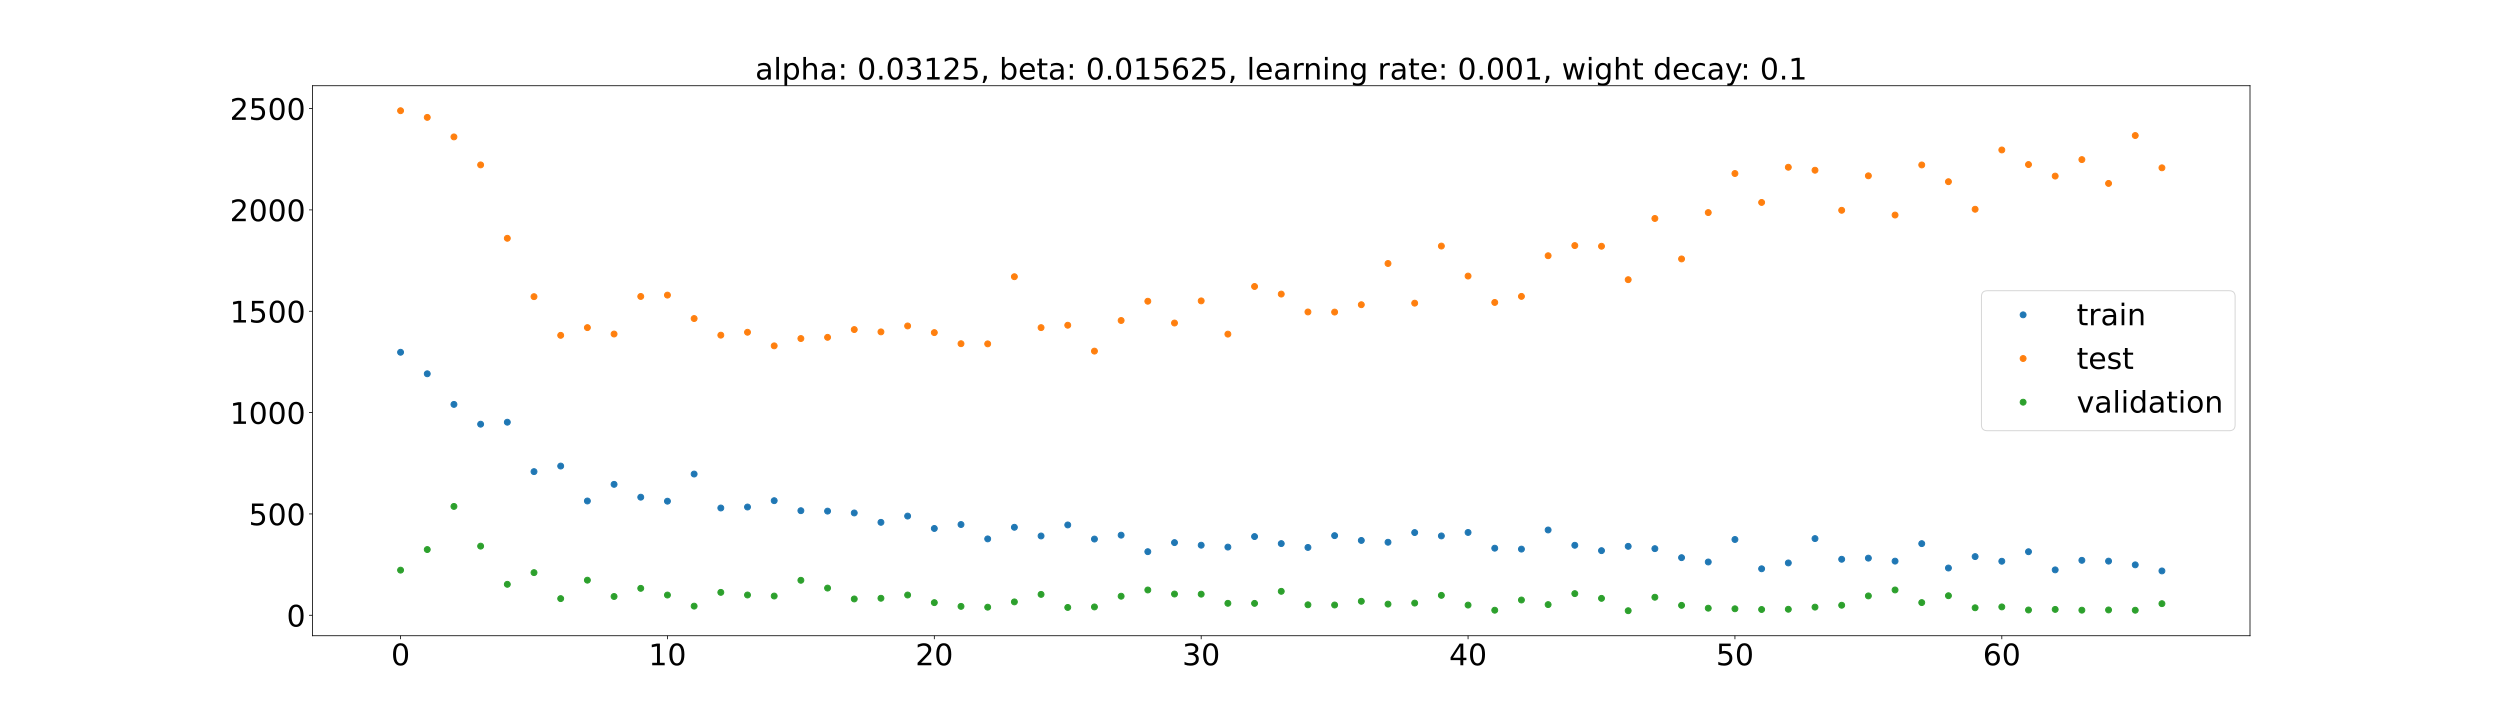 <?xml version="1.0" encoding="utf-8" standalone="no"?>
<!DOCTYPE svg PUBLIC "-//W3C//DTD SVG 1.1//EN"
  "http://www.w3.org/Graphics/SVG/1.1/DTD/svg11.dtd">
<!-- Created with matplotlib (https://matplotlib.org/) -->
<svg height="720pt" version="1.1" viewBox="0 0 2520 720" width="2520pt" xmlns="http://www.w3.org/2000/svg" xmlns:xlink="http://www.w3.org/1999/xlink">
 <defs>
  <style type="text/css">*{stroke-linecap:butt;stroke-linejoin:round;}</style>
 </defs>
 <g id="figure_1">
  <g id="patch_1">
   <path d="M 0 720 
L 2520 720 
L 2520 0 
L 0 0 
z
" style="fill:#ffffff;"/>
  </g>
  <g id="axes_1">
   <g id="patch_2">
    <path d="M 315 640.8 
L 2268 640.8 
L 2268 86.4 
L 315 86.4 
z
" style="fill:#ffffff;"/>
   </g>
   <g id="matplotlib.axis_1">
    <g id="xtick_1">
     <g id="line2d_1">
      <defs>
       <path d="M 0 0 
L 0 3.5 
" id="m0317b852f5" style="stroke:#000000;stroke-width:0.8;"/>
      </defs>
      <g>
       <use style="stroke:#000000;stroke-width:0.8;" x="403.773" xlink:href="#m0317b852f5" y="640.8"/>
      </g>
     </g>
     <g id="text_1">
      <!-- 0 -->
      <g transform="translate(394.229 670.595)scale(0.3 -0.3)">
       <defs>
        <path d="M 31.781 66.406 
Q 24.172 66.406 20.328 58.906 
Q 16.5 51.422 16.5 36.375 
Q 16.5 21.391 20.328 13.891 
Q 24.172 6.391 31.781 6.391 
Q 39.453 6.391 43.281 13.891 
Q 47.125 21.391 47.125 36.375 
Q 47.125 51.422 43.281 58.906 
Q 39.453 66.406 31.781 66.406 
z
M 31.781 74.219 
Q 44.047 74.219 50.516 64.516 
Q 56.984 54.828 56.984 36.375 
Q 56.984 17.969 50.516 8.266 
Q 44.047 -1.422 31.781 -1.422 
Q 19.531 -1.422 13.062 8.266 
Q 6.594 17.969 6.594 36.375 
Q 6.594 54.828 13.062 64.516 
Q 19.531 74.219 31.781 74.219 
z
" id="DejaVuSans-48"/>
       </defs>
       <use xlink:href="#DejaVuSans-48"/>
      </g>
     </g>
    </g>
    <g id="xtick_2">
     <g id="line2d_2">
      <g>
       <use style="stroke:#000000;stroke-width:0.8;" x="672.781" xlink:href="#m0317b852f5" y="640.8"/>
      </g>
     </g>
     <g id="text_2">
      <!-- 10 -->
      <g transform="translate(653.693 670.595)scale(0.3 -0.3)">
       <defs>
        <path d="M 12.406 8.297 
L 28.516 8.297 
L 28.516 63.922 
L 10.984 60.406 
L 10.984 69.391 
L 28.422 72.906 
L 38.281 72.906 
L 38.281 8.297 
L 54.391 8.297 
L 54.391 0 
L 12.406 0 
z
" id="DejaVuSans-49"/>
       </defs>
       <use xlink:href="#DejaVuSans-49"/>
       <use x="63.623" xlink:href="#DejaVuSans-48"/>
      </g>
     </g>
    </g>
    <g id="xtick_3">
     <g id="line2d_3">
      <g>
       <use style="stroke:#000000;stroke-width:0.8;" x="941.789" xlink:href="#m0317b852f5" y="640.8"/>
      </g>
     </g>
     <g id="text_3">
      <!-- 20 -->
      <g transform="translate(922.702 670.595)scale(0.3 -0.3)">
       <defs>
        <path d="M 19.188 8.297 
L 53.609 8.297 
L 53.609 0 
L 7.328 0 
L 7.328 8.297 
Q 12.938 14.109 22.625 23.891 
Q 32.328 33.688 34.812 36.531 
Q 39.547 41.844 41.422 45.531 
Q 43.312 49.219 43.312 52.781 
Q 43.312 58.594 39.234 62.25 
Q 35.156 65.922 28.609 65.922 
Q 23.969 65.922 18.812 64.312 
Q 13.672 62.703 7.812 59.422 
L 7.812 69.391 
Q 13.766 71.781 18.938 73 
Q 24.125 74.219 28.422 74.219 
Q 39.75 74.219 46.484 68.547 
Q 53.219 62.891 53.219 53.422 
Q 53.219 48.922 51.531 44.891 
Q 49.859 40.875 45.406 35.406 
Q 44.188 33.984 37.641 27.219 
Q 31.109 20.453 19.188 8.297 
z
" id="DejaVuSans-50"/>
       </defs>
       <use xlink:href="#DejaVuSans-50"/>
       <use x="63.623" xlink:href="#DejaVuSans-48"/>
      </g>
     </g>
    </g>
    <g id="xtick_4">
     <g id="line2d_4">
      <g>
       <use style="stroke:#000000;stroke-width:0.8;" x="1210.798" xlink:href="#m0317b852f5" y="640.8"/>
      </g>
     </g>
     <g id="text_4">
      <!-- 30 -->
      <g transform="translate(1191.71 670.595)scale(0.3 -0.3)">
       <defs>
        <path d="M 40.578 39.312 
Q 47.656 37.797 51.625 33 
Q 55.609 28.219 55.609 21.188 
Q 55.609 10.406 48.188 4.484 
Q 40.766 -1.422 27.094 -1.422 
Q 22.516 -1.422 17.656 -0.516 
Q 12.797 0.391 7.625 2.203 
L 7.625 11.719 
Q 11.719 9.328 16.594 8.109 
Q 21.484 6.891 26.812 6.891 
Q 36.078 6.891 40.938 10.547 
Q 45.797 14.203 45.797 21.188 
Q 45.797 27.641 41.281 31.266 
Q 36.766 34.906 28.719 34.906 
L 20.219 34.906 
L 20.219 43.016 
L 29.109 43.016 
Q 36.375 43.016 40.234 45.922 
Q 44.094 48.828 44.094 54.297 
Q 44.094 59.906 40.109 62.906 
Q 36.141 65.922 28.719 65.922 
Q 24.656 65.922 20.016 65.031 
Q 15.375 64.156 9.812 62.312 
L 9.812 71.094 
Q 15.438 72.656 20.344 73.438 
Q 25.25 74.219 29.594 74.219 
Q 40.828 74.219 47.359 69.109 
Q 53.906 64.016 53.906 55.328 
Q 53.906 49.266 50.438 45.094 
Q 46.969 40.922 40.578 39.312 
z
" id="DejaVuSans-51"/>
       </defs>
       <use xlink:href="#DejaVuSans-51"/>
       <use x="63.623" xlink:href="#DejaVuSans-48"/>
      </g>
     </g>
    </g>
    <g id="xtick_5">
     <g id="line2d_5">
      <g>
       <use style="stroke:#000000;stroke-width:0.8;" x="1479.806" xlink:href="#m0317b852f5" y="640.8"/>
      </g>
     </g>
     <g id="text_5">
      <!-- 40 -->
      <g transform="translate(1460.718 670.595)scale(0.3 -0.3)">
       <defs>
        <path d="M 37.797 64.312 
L 12.891 25.391 
L 37.797 25.391 
z
M 35.203 72.906 
L 47.609 72.906 
L 47.609 25.391 
L 58.016 25.391 
L 58.016 17.188 
L 47.609 17.188 
L 47.609 0 
L 37.797 0 
L 37.797 17.188 
L 4.891 17.188 
L 4.891 26.703 
z
" id="DejaVuSans-52"/>
       </defs>
       <use xlink:href="#DejaVuSans-52"/>
       <use x="63.623" xlink:href="#DejaVuSans-48"/>
      </g>
     </g>
    </g>
    <g id="xtick_6">
     <g id="line2d_6">
      <g>
       <use style="stroke:#000000;stroke-width:0.8;" x="1748.814" xlink:href="#m0317b852f5" y="640.8"/>
      </g>
     </g>
     <g id="text_6">
      <!-- 50 -->
      <g transform="translate(1729.727 670.595)scale(0.3 -0.3)">
       <defs>
        <path d="M 10.797 72.906 
L 49.516 72.906 
L 49.516 64.594 
L 19.828 64.594 
L 19.828 46.734 
Q 21.969 47.469 24.109 47.828 
Q 26.266 48.188 28.422 48.188 
Q 40.625 48.188 47.75 41.5 
Q 54.891 34.812 54.891 23.391 
Q 54.891 11.625 47.562 5.094 
Q 40.234 -1.422 26.906 -1.422 
Q 22.312 -1.422 17.547 -0.641 
Q 12.797 0.141 7.719 1.703 
L 7.719 11.625 
Q 12.109 9.234 16.797 8.062 
Q 21.484 6.891 26.703 6.891 
Q 35.156 6.891 40.078 11.328 
Q 45.016 15.766 45.016 23.391 
Q 45.016 31 40.078 35.438 
Q 35.156 39.891 26.703 39.891 
Q 22.75 39.891 18.812 39.016 
Q 14.891 38.141 10.797 36.281 
z
" id="DejaVuSans-53"/>
       </defs>
       <use xlink:href="#DejaVuSans-53"/>
       <use x="63.623" xlink:href="#DejaVuSans-48"/>
      </g>
     </g>
    </g>
    <g id="xtick_7">
     <g id="line2d_7">
      <g>
       <use style="stroke:#000000;stroke-width:0.8;" x="2017.822" xlink:href="#m0317b852f5" y="640.8"/>
      </g>
     </g>
     <g id="text_7">
      <!-- 60 -->
      <g transform="translate(1998.735 670.595)scale(0.3 -0.3)">
       <defs>
        <path d="M 33.016 40.375 
Q 26.375 40.375 22.484 35.828 
Q 18.609 31.297 18.609 23.391 
Q 18.609 15.531 22.484 10.953 
Q 26.375 6.391 33.016 6.391 
Q 39.656 6.391 43.531 10.953 
Q 47.406 15.531 47.406 23.391 
Q 47.406 31.297 43.531 35.828 
Q 39.656 40.375 33.016 40.375 
z
M 52.594 71.297 
L 52.594 62.312 
Q 48.875 64.062 45.094 64.984 
Q 41.312 65.922 37.594 65.922 
Q 27.828 65.922 22.672 59.328 
Q 17.531 52.734 16.797 39.406 
Q 19.672 43.656 24.016 45.922 
Q 28.375 48.188 33.594 48.188 
Q 44.578 48.188 50.953 41.516 
Q 57.328 34.859 57.328 23.391 
Q 57.328 12.156 50.688 5.359 
Q 44.047 -1.422 33.016 -1.422 
Q 20.359 -1.422 13.672 8.266 
Q 6.984 17.969 6.984 36.375 
Q 6.984 53.656 15.188 63.938 
Q 23.391 74.219 37.203 74.219 
Q 40.922 74.219 44.703 73.484 
Q 48.484 72.75 52.594 71.297 
z
" id="DejaVuSans-54"/>
       </defs>
       <use xlink:href="#DejaVuSans-54"/>
       <use x="63.623" xlink:href="#DejaVuSans-48"/>
      </g>
     </g>
    </g>
   </g>
   <g id="matplotlib.axis_2">
    <g id="ytick_1">
     <g id="line2d_8">
      <defs>
       <path d="M 0 0 
L -3.5 0 
" id="m459b6fc719" style="stroke:#000000;stroke-width:0.8;"/>
      </defs>
      <g>
       <use style="stroke:#000000;stroke-width:0.8;" x="315" xlink:href="#m459b6fc719" y="620.183"/>
      </g>
     </g>
     <g id="text_8">
      <!-- 0 -->
      <g transform="translate(288.913 631.58)scale(0.3 -0.3)">
       <use xlink:href="#DejaVuSans-48"/>
      </g>
     </g>
    </g>
    <g id="ytick_2">
     <g id="line2d_9">
      <g>
       <use style="stroke:#000000;stroke-width:0.8;" x="315" xlink:href="#m459b6fc719" y="518.031"/>
      </g>
     </g>
     <g id="text_9">
      <!-- 500 -->
      <g transform="translate(250.738 529.429)scale(0.3 -0.3)">
       <use xlink:href="#DejaVuSans-53"/>
       <use x="63.623" xlink:href="#DejaVuSans-48"/>
       <use x="127.246" xlink:href="#DejaVuSans-48"/>
      </g>
     </g>
    </g>
    <g id="ytick_3">
     <g id="line2d_10">
      <g>
       <use style="stroke:#000000;stroke-width:0.8;" x="315" xlink:href="#m459b6fc719" y="415.879"/>
      </g>
     </g>
     <g id="text_10">
      <!-- 1000 -->
      <g transform="translate(231.65 427.277)scale(0.3 -0.3)">
       <use xlink:href="#DejaVuSans-49"/>
       <use x="63.623" xlink:href="#DejaVuSans-48"/>
       <use x="127.246" xlink:href="#DejaVuSans-48"/>
       <use x="190.869" xlink:href="#DejaVuSans-48"/>
      </g>
     </g>
    </g>
    <g id="ytick_4">
     <g id="line2d_11">
      <g>
       <use style="stroke:#000000;stroke-width:0.8;" x="315" xlink:href="#m459b6fc719" y="313.727"/>
      </g>
     </g>
     <g id="text_11">
      <!-- 1500 -->
      <g transform="translate(231.65 325.125)scale(0.3 -0.3)">
       <use xlink:href="#DejaVuSans-49"/>
       <use x="63.623" xlink:href="#DejaVuSans-53"/>
       <use x="127.246" xlink:href="#DejaVuSans-48"/>
       <use x="190.869" xlink:href="#DejaVuSans-48"/>
      </g>
     </g>
    </g>
    <g id="ytick_5">
     <g id="line2d_12">
      <g>
       <use style="stroke:#000000;stroke-width:0.8;" x="315" xlink:href="#m459b6fc719" y="211.576"/>
      </g>
     </g>
     <g id="text_12">
      <!-- 2000 -->
      <g transform="translate(231.65 222.973)scale(0.3 -0.3)">
       <use xlink:href="#DejaVuSans-50"/>
       <use x="63.623" xlink:href="#DejaVuSans-48"/>
       <use x="127.246" xlink:href="#DejaVuSans-48"/>
       <use x="190.869" xlink:href="#DejaVuSans-48"/>
      </g>
     </g>
    </g>
    <g id="ytick_6">
     <g id="line2d_13">
      <g>
       <use style="stroke:#000000;stroke-width:0.8;" x="315" xlink:href="#m459b6fc719" y="109.424"/>
      </g>
     </g>
     <g id="text_13">
      <!-- 2500 -->
      <g transform="translate(231.65 120.822)scale(0.3 -0.3)">
       <use xlink:href="#DejaVuSans-50"/>
       <use x="63.623" xlink:href="#DejaVuSans-53"/>
       <use x="127.246" xlink:href="#DejaVuSans-48"/>
       <use x="190.869" xlink:href="#DejaVuSans-48"/>
      </g>
     </g>
    </g>
   </g>
   <g id="line2d_14">
    <defs>
     <path d="M 0 3 
C 0.796 3 1.559 2.684 2.121 2.121 
C 2.684 1.559 3 0.796 3 0 
C 3 -0.796 2.684 -1.559 2.121 -2.121 
C 1.559 -2.684 0.796 -3 0 -3 
C -0.796 -3 -1.559 -2.684 -2.121 -2.121 
C -2.684 -1.559 -3 -0.796 -3 0 
C -3 0.796 -2.684 1.559 -2.121 2.121 
C -1.559 2.684 -0.796 3 0 3 
z
" id="m3839a1ee53" style="stroke:#1f77b4;"/>
    </defs>
    <g clip-path="url(#p5c0a8115e0)">
     <use style="fill:#1f77b4;stroke:#1f77b4;" x="403.773" xlink:href="#m3839a1ee53" y="355.073"/>
     <use style="fill:#1f77b4;stroke:#1f77b4;" x="430.674" xlink:href="#m3839a1ee53" y="376.771"/>
     <use style="fill:#1f77b4;stroke:#1f77b4;" x="457.574" xlink:href="#m3839a1ee53" y="407.631"/>
     <use style="fill:#1f77b4;stroke:#1f77b4;" x="484.475" xlink:href="#m3839a1ee53" y="427.581"/>
     <use style="fill:#1f77b4;stroke:#1f77b4;" x="511.376" xlink:href="#m3839a1ee53" y="425.578"/>
     <use style="fill:#1f77b4;stroke:#1f77b4;" x="538.277" xlink:href="#m3839a1ee53" y="475.394"/>
     <use style="fill:#1f77b4;stroke:#1f77b4;" x="565.178" xlink:href="#m3839a1ee53" y="469.784"/>
     <use style="fill:#1f77b4;stroke:#1f77b4;" x="592.079" xlink:href="#m3839a1ee53" y="504.991"/>
     <use style="fill:#1f77b4;stroke:#1f77b4;" x="618.979" xlink:href="#m3839a1ee53" y="488.22"/>
     <use style="fill:#1f77b4;stroke:#1f77b4;" x="645.88" xlink:href="#m3839a1ee53" y="501.165"/>
     <use style="fill:#1f77b4;stroke:#1f77b4;" x="672.781" xlink:href="#m3839a1ee53" y="505.191"/>
     <use style="fill:#1f77b4;stroke:#1f77b4;" x="699.682" xlink:href="#m3839a1ee53" y="477.83"/>
     <use style="fill:#1f77b4;stroke:#1f77b4;" x="726.583" xlink:href="#m3839a1ee53" y="512.053"/>
     <use style="fill:#1f77b4;stroke:#1f77b4;" x="753.483" xlink:href="#m3839a1ee53" y="511.069"/>
     <use style="fill:#1f77b4;stroke:#1f77b4;" x="780.384" xlink:href="#m3839a1ee53" y="504.688"/>
     <use style="fill:#1f77b4;stroke:#1f77b4;" x="807.285" xlink:href="#m3839a1ee53" y="514.778"/>
     <use style="fill:#1f77b4;stroke:#1f77b4;" x="834.186" xlink:href="#m3839a1ee53" y="515.201"/>
     <use style="fill:#1f77b4;stroke:#1f77b4;" x="861.087" xlink:href="#m3839a1ee53" y="517.06"/>
     <use style="fill:#1f77b4;stroke:#1f77b4;" x="887.988" xlink:href="#m3839a1ee53" y="526.516"/>
     <use style="fill:#1f77b4;stroke:#1f77b4;" x="914.888" xlink:href="#m3839a1ee53" y="520.201"/>
     <use style="fill:#1f77b4;stroke:#1f77b4;" x="941.789" xlink:href="#m3839a1ee53" y="532.693"/>
     <use style="fill:#1f77b4;stroke:#1f77b4;" x="968.69" xlink:href="#m3839a1ee53" y="528.714"/>
     <use style="fill:#1f77b4;stroke:#1f77b4;" x="995.591" xlink:href="#m3839a1ee53" y="543.2"/>
     <use style="fill:#1f77b4;stroke:#1f77b4;" x="1022.492" xlink:href="#m3839a1ee53" y="531.492"/>
     <use style="fill:#1f77b4;stroke:#1f77b4;" x="1049.393" xlink:href="#m3839a1ee53" y="540.261"/>
     <use style="fill:#1f77b4;stroke:#1f77b4;" x="1076.293" xlink:href="#m3839a1ee53" y="529.141"/>
     <use style="fill:#1f77b4;stroke:#1f77b4;" x="1103.194" xlink:href="#m3839a1ee53" y="543.367"/>
     <use style="fill:#1f77b4;stroke:#1f77b4;" x="1130.095" xlink:href="#m3839a1ee53" y="539.45"/>
     <use style="fill:#1f77b4;stroke:#1f77b4;" x="1156.996" xlink:href="#m3839a1ee53" y="556.088"/>
     <use style="fill:#1f77b4;stroke:#1f77b4;" x="1183.897" xlink:href="#m3839a1ee53" y="546.947"/>
     <use style="fill:#1f77b4;stroke:#1f77b4;" x="1210.798" xlink:href="#m3839a1ee53" y="549.568"/>
     <use style="fill:#1f77b4;stroke:#1f77b4;" x="1237.698" xlink:href="#m3839a1ee53" y="551.463"/>
     <use style="fill:#1f77b4;stroke:#1f77b4;" x="1264.599" xlink:href="#m3839a1ee53" y="540.852"/>
     <use style="fill:#1f77b4;stroke:#1f77b4;" x="1291.5" xlink:href="#m3839a1ee53" y="547.947"/>
     <use style="fill:#1f77b4;stroke:#1f77b4;" x="1318.401" xlink:href="#m3839a1ee53" y="551.824"/>
     <use style="fill:#1f77b4;stroke:#1f77b4;" x="1345.302" xlink:href="#m3839a1ee53" y="539.924"/>
     <use style="fill:#1f77b4;stroke:#1f77b4;" x="1372.202" xlink:href="#m3839a1ee53" y="544.767"/>
     <use style="fill:#1f77b4;stroke:#1f77b4;" x="1399.103" xlink:href="#m3839a1ee53" y="546.589"/>
     <use style="fill:#1f77b4;stroke:#1f77b4;" x="1426.004" xlink:href="#m3839a1ee53" y="536.825"/>
     <use style="fill:#1f77b4;stroke:#1f77b4;" x="1452.905" xlink:href="#m3839a1ee53" y="540.213"/>
     <use style="fill:#1f77b4;stroke:#1f77b4;" x="1479.806" xlink:href="#m3839a1ee53" y="536.716"/>
     <use style="fill:#1f77b4;stroke:#1f77b4;" x="1506.707" xlink:href="#m3839a1ee53" y="552.58"/>
     <use style="fill:#1f77b4;stroke:#1f77b4;" x="1533.607" xlink:href="#m3839a1ee53" y="553.499"/>
     <use style="fill:#1f77b4;stroke:#1f77b4;" x="1560.508" xlink:href="#m3839a1ee53" y="534.209"/>
     <use style="fill:#1f77b4;stroke:#1f77b4;" x="1587.409" xlink:href="#m3839a1ee53" y="549.635"/>
     <use style="fill:#1f77b4;stroke:#1f77b4;" x="1614.31" xlink:href="#m3839a1ee53" y="555.055"/>
     <use style="fill:#1f77b4;stroke:#1f77b4;" x="1641.211" xlink:href="#m3839a1ee53" y="550.701"/>
     <use style="fill:#1f77b4;stroke:#1f77b4;" x="1668.112" xlink:href="#m3839a1ee53" y="553.038"/>
     <use style="fill:#1f77b4;stroke:#1f77b4;" x="1695.012" xlink:href="#m3839a1ee53" y="562.125"/>
     <use style="fill:#1f77b4;stroke:#1f77b4;" x="1721.913" xlink:href="#m3839a1ee53" y="566.48"/>
     <use style="fill:#1f77b4;stroke:#1f77b4;" x="1748.814" xlink:href="#m3839a1ee53" y="543.797"/>
     <use style="fill:#1f77b4;stroke:#1f77b4;" x="1775.715" xlink:href="#m3839a1ee53" y="573.336"/>
     <use style="fill:#1f77b4;stroke:#1f77b4;" x="1802.616" xlink:href="#m3839a1ee53" y="567.439"/>
     <use style="fill:#1f77b4;stroke:#1f77b4;" x="1829.517" xlink:href="#m3839a1ee53" y="542.888"/>
     <use style="fill:#1f77b4;stroke:#1f77b4;" x="1856.417" xlink:href="#m3839a1ee53" y="563.732"/>
     <use style="fill:#1f77b4;stroke:#1f77b4;" x="1883.318" xlink:href="#m3839a1ee53" y="562.603"/>
     <use style="fill:#1f77b4;stroke:#1f77b4;" x="1910.219" xlink:href="#m3839a1ee53" y="565.623"/>
     <use style="fill:#1f77b4;stroke:#1f77b4;" x="1937.12" xlink:href="#m3839a1ee53" y="547.983"/>
     <use style="fill:#1f77b4;stroke:#1f77b4;" x="1964.021" xlink:href="#m3839a1ee53" y="572.565"/>
     <use style="fill:#1f77b4;stroke:#1f77b4;" x="1990.921" xlink:href="#m3839a1ee53" y="561.037"/>
     <use style="fill:#1f77b4;stroke:#1f77b4;" x="2017.822" xlink:href="#m3839a1ee53" y="565.739"/>
     <use style="fill:#1f77b4;stroke:#1f77b4;" x="2044.723" xlink:href="#m3839a1ee53" y="556.14"/>
     <use style="fill:#1f77b4;stroke:#1f77b4;" x="2071.624" xlink:href="#m3839a1ee53" y="574.424"/>
     <use style="fill:#1f77b4;stroke:#1f77b4;" x="2098.525" xlink:href="#m3839a1ee53" y="564.806"/>
     <use style="fill:#1f77b4;stroke:#1f77b4;" x="2125.426" xlink:href="#m3839a1ee53" y="565.614"/>
     <use style="fill:#1f77b4;stroke:#1f77b4;" x="2152.326" xlink:href="#m3839a1ee53" y="569.36"/>
     <use style="fill:#1f77b4;stroke:#1f77b4;" x="2179.227" xlink:href="#m3839a1ee53" y="575.496"/>
    </g>
   </g>
   <g id="line2d_15">
    <defs>
     <path d="M 0 3 
C 0.796 3 1.559 2.684 2.121 2.121 
C 2.684 1.559 3 0.796 3 0 
C 3 -0.796 2.684 -1.559 2.121 -2.121 
C 1.559 -2.684 0.796 -3 0 -3 
C -0.796 -3 -1.559 -2.684 -2.121 -2.121 
C -2.684 -1.559 -3 -0.796 -3 0 
C -3 0.796 -2.684 1.559 -2.121 2.121 
C -1.559 2.684 -0.796 3 0 3 
z
" id="m859f78df67" style="stroke:#ff7f0e;"/>
    </defs>
    <g clip-path="url(#p5c0a8115e0)">
     <use style="fill:#ff7f0e;stroke:#ff7f0e;" x="403.773" xlink:href="#m859f78df67" y="111.6"/>
     <use style="fill:#ff7f0e;stroke:#ff7f0e;" x="430.674" xlink:href="#m859f78df67" y="118.315"/>
     <use style="fill:#ff7f0e;stroke:#ff7f0e;" x="457.574" xlink:href="#m859f78df67" y="137.997"/>
     <use style="fill:#ff7f0e;stroke:#ff7f0e;" x="484.475" xlink:href="#m859f78df67" y="166.216"/>
     <use style="fill:#ff7f0e;stroke:#ff7f0e;" x="511.376" xlink:href="#m859f78df67" y="240.182"/>
     <use style="fill:#ff7f0e;stroke:#ff7f0e;" x="538.277" xlink:href="#m859f78df67" y="299.028"/>
     <use style="fill:#ff7f0e;stroke:#ff7f0e;" x="565.178" xlink:href="#m859f78df67" y="338.011"/>
     <use style="fill:#ff7f0e;stroke:#ff7f0e;" x="592.079" xlink:href="#m859f78df67" y="330.233"/>
     <use style="fill:#ff7f0e;stroke:#ff7f0e;" x="618.979" xlink:href="#m859f78df67" y="336.692"/>
     <use style="fill:#ff7f0e;stroke:#ff7f0e;" x="645.88" xlink:href="#m859f78df67" y="298.823"/>
     <use style="fill:#ff7f0e;stroke:#ff7f0e;" x="672.781" xlink:href="#m859f78df67" y="297.469"/>
     <use style="fill:#ff7f0e;stroke:#ff7f0e;" x="699.682" xlink:href="#m859f78df67" y="321.077"/>
     <use style="fill:#ff7f0e;stroke:#ff7f0e;" x="726.583" xlink:href="#m859f78df67" y="337.844"/>
     <use style="fill:#ff7f0e;stroke:#ff7f0e;" x="753.483" xlink:href="#m859f78df67" y="334.906"/>
     <use style="fill:#ff7f0e;stroke:#ff7f0e;" x="780.384" xlink:href="#m859f78df67" y="348.61"/>
     <use style="fill:#ff7f0e;stroke:#ff7f0e;" x="807.285" xlink:href="#m859f78df67" y="341.243"/>
     <use style="fill:#ff7f0e;stroke:#ff7f0e;" x="834.186" xlink:href="#m859f78df67" y="340.026"/>
     <use style="fill:#ff7f0e;stroke:#ff7f0e;" x="861.087" xlink:href="#m859f78df67" y="332.193"/>
     <use style="fill:#ff7f0e;stroke:#ff7f0e;" x="887.988" xlink:href="#m859f78df67" y="334.532"/>
     <use style="fill:#ff7f0e;stroke:#ff7f0e;" x="914.888" xlink:href="#m859f78df67" y="328.559"/>
     <use style="fill:#ff7f0e;stroke:#ff7f0e;" x="941.789" xlink:href="#m859f78df67" y="335.258"/>
     <use style="fill:#ff7f0e;stroke:#ff7f0e;" x="968.69" xlink:href="#m859f78df67" y="346.454"/>
     <use style="fill:#ff7f0e;stroke:#ff7f0e;" x="995.591" xlink:href="#m859f78df67" y="346.611"/>
     <use style="fill:#ff7f0e;stroke:#ff7f0e;" x="1022.492" xlink:href="#m859f78df67" y="278.921"/>
     <use style="fill:#ff7f0e;stroke:#ff7f0e;" x="1049.393" xlink:href="#m859f78df67" y="330.24"/>
     <use style="fill:#ff7f0e;stroke:#ff7f0e;" x="1076.293" xlink:href="#m859f78df67" y="327.827"/>
     <use style="fill:#ff7f0e;stroke:#ff7f0e;" x="1103.194" xlink:href="#m859f78df67" y="353.923"/>
     <use style="fill:#ff7f0e;stroke:#ff7f0e;" x="1130.095" xlink:href="#m859f78df67" y="323.059"/>
     <use style="fill:#ff7f0e;stroke:#ff7f0e;" x="1156.996" xlink:href="#m859f78df67" y="303.642"/>
     <use style="fill:#ff7f0e;stroke:#ff7f0e;" x="1183.897" xlink:href="#m859f78df67" y="325.609"/>
     <use style="fill:#ff7f0e;stroke:#ff7f0e;" x="1210.798" xlink:href="#m859f78df67" y="303.279"/>
     <use style="fill:#ff7f0e;stroke:#ff7f0e;" x="1237.698" xlink:href="#m859f78df67" y="336.802"/>
     <use style="fill:#ff7f0e;stroke:#ff7f0e;" x="1264.599" xlink:href="#m859f78df67" y="288.775"/>
     <use style="fill:#ff7f0e;stroke:#ff7f0e;" x="1291.5" xlink:href="#m859f78df67" y="296.436"/>
     <use style="fill:#ff7f0e;stroke:#ff7f0e;" x="1318.401" xlink:href="#m859f78df67" y="314.456"/>
     <use style="fill:#ff7f0e;stroke:#ff7f0e;" x="1345.302" xlink:href="#m859f78df67" y="314.574"/>
     <use style="fill:#ff7f0e;stroke:#ff7f0e;" x="1372.202" xlink:href="#m859f78df67" y="307.148"/>
     <use style="fill:#ff7f0e;stroke:#ff7f0e;" x="1399.103" xlink:href="#m859f78df67" y="265.599"/>
     <use style="fill:#ff7f0e;stroke:#ff7f0e;" x="1426.004" xlink:href="#m859f78df67" y="305.589"/>
     <use style="fill:#ff7f0e;stroke:#ff7f0e;" x="1452.905" xlink:href="#m859f78df67" y="248.031"/>
     <use style="fill:#ff7f0e;stroke:#ff7f0e;" x="1479.806" xlink:href="#m859f78df67" y="278.272"/>
     <use style="fill:#ff7f0e;stroke:#ff7f0e;" x="1506.707" xlink:href="#m859f78df67" y="304.871"/>
     <use style="fill:#ff7f0e;stroke:#ff7f0e;" x="1533.607" xlink:href="#m859f78df67" y="298.753"/>
     <use style="fill:#ff7f0e;stroke:#ff7f0e;" x="1560.508" xlink:href="#m859f78df67" y="257.775"/>
     <use style="fill:#ff7f0e;stroke:#ff7f0e;" x="1587.409" xlink:href="#m859f78df67" y="247.533"/>
     <use style="fill:#ff7f0e;stroke:#ff7f0e;" x="1614.31" xlink:href="#m859f78df67" y="248.204"/>
     <use style="fill:#ff7f0e;stroke:#ff7f0e;" x="1641.211" xlink:href="#m859f78df67" y="281.923"/>
     <use style="fill:#ff7f0e;stroke:#ff7f0e;" x="1668.112" xlink:href="#m859f78df67" y="220.215"/>
     <use style="fill:#ff7f0e;stroke:#ff7f0e;" x="1695.012" xlink:href="#m859f78df67" y="261.002"/>
     <use style="fill:#ff7f0e;stroke:#ff7f0e;" x="1721.913" xlink:href="#m859f78df67" y="214.274"/>
     <use style="fill:#ff7f0e;stroke:#ff7f0e;" x="1748.814" xlink:href="#m859f78df67" y="174.907"/>
     <use style="fill:#ff7f0e;stroke:#ff7f0e;" x="1775.715" xlink:href="#m859f78df67" y="204.06"/>
     <use style="fill:#ff7f0e;stroke:#ff7f0e;" x="1802.616" xlink:href="#m859f78df67" y="168.583"/>
     <use style="fill:#ff7f0e;stroke:#ff7f0e;" x="1829.517" xlink:href="#m859f78df67" y="171.592"/>
     <use style="fill:#ff7f0e;stroke:#ff7f0e;" x="1856.417" xlink:href="#m859f78df67" y="211.966"/>
     <use style="fill:#ff7f0e;stroke:#ff7f0e;" x="1883.318" xlink:href="#m859f78df67" y="177.221"/>
     <use style="fill:#ff7f0e;stroke:#ff7f0e;" x="1910.219" xlink:href="#m859f78df67" y="216.763"/>
     <use style="fill:#ff7f0e;stroke:#ff7f0e;" x="1937.12" xlink:href="#m859f78df67" y="166.265"/>
     <use style="fill:#ff7f0e;stroke:#ff7f0e;" x="1964.021" xlink:href="#m859f78df67" y="183.155"/>
     <use style="fill:#ff7f0e;stroke:#ff7f0e;" x="1990.921" xlink:href="#m859f78df67" y="210.925"/>
     <use style="fill:#ff7f0e;stroke:#ff7f0e;" x="2017.822" xlink:href="#m859f78df67" y="151.155"/>
     <use style="fill:#ff7f0e;stroke:#ff7f0e;" x="2044.723" xlink:href="#m859f78df67" y="165.859"/>
     <use style="fill:#ff7f0e;stroke:#ff7f0e;" x="2071.624" xlink:href="#m859f78df67" y="177.497"/>
     <use style="fill:#ff7f0e;stroke:#ff7f0e;" x="2098.525" xlink:href="#m859f78df67" y="160.875"/>
     <use style="fill:#ff7f0e;stroke:#ff7f0e;" x="2125.426" xlink:href="#m859f78df67" y="184.891"/>
     <use style="fill:#ff7f0e;stroke:#ff7f0e;" x="2152.326" xlink:href="#m859f78df67" y="136.607"/>
     <use style="fill:#ff7f0e;stroke:#ff7f0e;" x="2179.227" xlink:href="#m859f78df67" y="169.148"/>
    </g>
   </g>
   <g id="line2d_16">
    <defs>
     <path d="M 0 3 
C 0.796 3 1.559 2.684 2.121 2.121 
C 2.684 1.559 3 0.796 3 0 
C 3 -0.796 2.684 -1.559 2.121 -2.121 
C 1.559 -2.684 0.796 -3 0 -3 
C -0.796 -3 -1.559 -2.684 -2.121 -2.121 
C -2.684 -1.559 -3 -0.796 -3 0 
C -3 0.796 -2.684 1.559 -2.121 2.121 
C -1.559 2.684 -0.796 3 0 3 
z
" id="m4390760def" style="stroke:#2ca02c;"/>
    </defs>
    <g clip-path="url(#p5c0a8115e0)">
     <use style="fill:#2ca02c;stroke:#2ca02c;" x="403.773" xlink:href="#m4390760def" y="574.703"/>
     <use style="fill:#2ca02c;stroke:#2ca02c;" x="430.674" xlink:href="#m4390760def" y="553.939"/>
     <use style="fill:#2ca02c;stroke:#2ca02c;" x="457.574" xlink:href="#m4390760def" y="510.478"/>
     <use style="fill:#2ca02c;stroke:#2ca02c;" x="484.475" xlink:href="#m4390760def" y="550.505"/>
     <use style="fill:#2ca02c;stroke:#2ca02c;" x="511.376" xlink:href="#m4390760def" y="588.98"/>
     <use style="fill:#2ca02c;stroke:#2ca02c;" x="538.277" xlink:href="#m4390760def" y="577.2"/>
     <use style="fill:#2ca02c;stroke:#2ca02c;" x="565.178" xlink:href="#m4390760def" y="603.398"/>
     <use style="fill:#2ca02c;stroke:#2ca02c;" x="592.079" xlink:href="#m4390760def" y="584.813"/>
     <use style="fill:#2ca02c;stroke:#2ca02c;" x="618.979" xlink:href="#m4390760def" y="601.26"/>
     <use style="fill:#2ca02c;stroke:#2ca02c;" x="645.88" xlink:href="#m4390760def" y="593.047"/>
     <use style="fill:#2ca02c;stroke:#2ca02c;" x="672.781" xlink:href="#m4390760def" y="599.801"/>
     <use style="fill:#2ca02c;stroke:#2ca02c;" x="699.682" xlink:href="#m4390760def" y="610.981"/>
     <use style="fill:#2ca02c;stroke:#2ca02c;" x="726.583" xlink:href="#m4390760def" y="597.106"/>
     <use style="fill:#2ca02c;stroke:#2ca02c;" x="753.483" xlink:href="#m4390760def" y="599.754"/>
     <use style="fill:#2ca02c;stroke:#2ca02c;" x="780.384" xlink:href="#m4390760def" y="600.804"/>
     <use style="fill:#2ca02c;stroke:#2ca02c;" x="807.285" xlink:href="#m4390760def" y="584.926"/>
     <use style="fill:#2ca02c;stroke:#2ca02c;" x="834.186" xlink:href="#m4390760def" y="592.78"/>
     <use style="fill:#2ca02c;stroke:#2ca02c;" x="861.087" xlink:href="#m4390760def" y="603.746"/>
     <use style="fill:#2ca02c;stroke:#2ca02c;" x="887.988" xlink:href="#m4390760def" y="603.043"/>
     <use style="fill:#2ca02c;stroke:#2ca02c;" x="914.888" xlink:href="#m4390760def" y="599.773"/>
     <use style="fill:#2ca02c;stroke:#2ca02c;" x="941.789" xlink:href="#m4390760def" y="607.456"/>
     <use style="fill:#2ca02c;stroke:#2ca02c;" x="968.69" xlink:href="#m4390760def" y="611.219"/>
     <use style="fill:#2ca02c;stroke:#2ca02c;" x="995.591" xlink:href="#m4390760def" y="612.036"/>
     <use style="fill:#2ca02c;stroke:#2ca02c;" x="1022.492" xlink:href="#m4390760def" y="606.705"/>
     <use style="fill:#2ca02c;stroke:#2ca02c;" x="1049.393" xlink:href="#m4390760def" y="599.148"/>
     <use style="fill:#2ca02c;stroke:#2ca02c;" x="1076.293" xlink:href="#m4390760def" y="612.303"/>
     <use style="fill:#2ca02c;stroke:#2ca02c;" x="1103.194" xlink:href="#m4390760def" y="611.792"/>
     <use style="fill:#2ca02c;stroke:#2ca02c;" x="1130.095" xlink:href="#m4390760def" y="600.987"/>
     <use style="fill:#2ca02c;stroke:#2ca02c;" x="1156.996" xlink:href="#m4390760def" y="594.697"/>
     <use style="fill:#2ca02c;stroke:#2ca02c;" x="1183.897" xlink:href="#m4390760def" y="598.78"/>
     <use style="fill:#2ca02c;stroke:#2ca02c;" x="1210.798" xlink:href="#m4390760def" y="598.92"/>
     <use style="fill:#2ca02c;stroke:#2ca02c;" x="1237.698" xlink:href="#m4390760def" y="608.135"/>
     <use style="fill:#2ca02c;stroke:#2ca02c;" x="1264.599" xlink:href="#m4390760def" y="608.201"/>
     <use style="fill:#2ca02c;stroke:#2ca02c;" x="1291.5" xlink:href="#m4390760def" y="596.05"/>
     <use style="fill:#2ca02c;stroke:#2ca02c;" x="1318.401" xlink:href="#m4390760def" y="609.625"/>
     <use style="fill:#2ca02c;stroke:#2ca02c;" x="1345.302" xlink:href="#m4390760def" y="609.835"/>
     <use style="fill:#2ca02c;stroke:#2ca02c;" x="1372.202" xlink:href="#m4390760def" y="606.088"/>
     <use style="fill:#2ca02c;stroke:#2ca02c;" x="1399.103" xlink:href="#m4390760def" y="608.945"/>
     <use style="fill:#2ca02c;stroke:#2ca02c;" x="1426.004" xlink:href="#m4390760def" y="607.909"/>
     <use style="fill:#2ca02c;stroke:#2ca02c;" x="1452.905" xlink:href="#m4390760def" y="600.113"/>
     <use style="fill:#2ca02c;stroke:#2ca02c;" x="1479.806" xlink:href="#m4390760def" y="609.924"/>
     <use style="fill:#2ca02c;stroke:#2ca02c;" x="1506.707" xlink:href="#m4390760def" y="615.092"/>
     <use style="fill:#2ca02c;stroke:#2ca02c;" x="1533.607" xlink:href="#m4390760def" y="604.805"/>
     <use style="fill:#2ca02c;stroke:#2ca02c;" x="1560.508" xlink:href="#m4390760def" y="609.437"/>
     <use style="fill:#2ca02c;stroke:#2ca02c;" x="1587.409" xlink:href="#m4390760def" y="598.37"/>
     <use style="fill:#2ca02c;stroke:#2ca02c;" x="1614.31" xlink:href="#m4390760def" y="603.143"/>
     <use style="fill:#2ca02c;stroke:#2ca02c;" x="1641.211" xlink:href="#m4390760def" y="615.6"/>
     <use style="fill:#2ca02c;stroke:#2ca02c;" x="1668.112" xlink:href="#m4390760def" y="602.016"/>
     <use style="fill:#2ca02c;stroke:#2ca02c;" x="1695.012" xlink:href="#m4390760def" y="610.187"/>
     <use style="fill:#2ca02c;stroke:#2ca02c;" x="1721.913" xlink:href="#m4390760def" y="613.051"/>
     <use style="fill:#2ca02c;stroke:#2ca02c;" x="1748.814" xlink:href="#m4390760def" y="613.648"/>
     <use style="fill:#2ca02c;stroke:#2ca02c;" x="1775.715" xlink:href="#m4390760def" y="614.37"/>
     <use style="fill:#2ca02c;stroke:#2ca02c;" x="1802.616" xlink:href="#m4390760def" y="614.135"/>
     <use style="fill:#2ca02c;stroke:#2ca02c;" x="1829.517" xlink:href="#m4390760def" y="611.984"/>
     <use style="fill:#2ca02c;stroke:#2ca02c;" x="1856.417" xlink:href="#m4390760def" y="610.077"/>
     <use style="fill:#2ca02c;stroke:#2ca02c;" x="1883.318" xlink:href="#m4390760def" y="600.674"/>
     <use style="fill:#2ca02c;stroke:#2ca02c;" x="1910.219" xlink:href="#m4390760def" y="594.677"/>
     <use style="fill:#2ca02c;stroke:#2ca02c;" x="1937.12" xlink:href="#m4390760def" y="607.411"/>
     <use style="fill:#2ca02c;stroke:#2ca02c;" x="1964.021" xlink:href="#m4390760def" y="600.49"/>
     <use style="fill:#2ca02c;stroke:#2ca02c;" x="1990.921" xlink:href="#m4390760def" y="612.635"/>
     <use style="fill:#2ca02c;stroke:#2ca02c;" x="2017.822" xlink:href="#m4390760def" y="611.759"/>
     <use style="fill:#2ca02c;stroke:#2ca02c;" x="2044.723" xlink:href="#m4390760def" y="614.868"/>
     <use style="fill:#2ca02c;stroke:#2ca02c;" x="2071.624" xlink:href="#m4390760def" y="614.28"/>
     <use style="fill:#2ca02c;stroke:#2ca02c;" x="2098.525" xlink:href="#m4390760def" y="615.058"/>
     <use style="fill:#2ca02c;stroke:#2ca02c;" x="2125.426" xlink:href="#m4390760def" y="614.819"/>
     <use style="fill:#2ca02c;stroke:#2ca02c;" x="2152.326" xlink:href="#m4390760def" y="615.105"/>
     <use style="fill:#2ca02c;stroke:#2ca02c;" x="2179.227" xlink:href="#m4390760def" y="608.491"/>
    </g>
   </g>
   <g id="patch_3">
    <path d="M 315 640.8 
L 315 86.4 
" style="fill:none;stroke:#000000;stroke-linecap:square;stroke-linejoin:miter;stroke-width:0.8;"/>
   </g>
   <g id="patch_4">
    <path d="M 2268 640.8 
L 2268 86.4 
" style="fill:none;stroke:#000000;stroke-linecap:square;stroke-linejoin:miter;stroke-width:0.8;"/>
   </g>
   <g id="patch_5">
    <path d="M 315 640.8 
L 2268 640.8 
" style="fill:none;stroke:#000000;stroke-linecap:square;stroke-linejoin:miter;stroke-width:0.8;"/>
   </g>
   <g id="patch_6">
    <path d="M 315 86.4 
L 2268 86.4 
" style="fill:none;stroke:#000000;stroke-linecap:square;stroke-linejoin:miter;stroke-width:0.8;"/>
   </g>
   <g id="text_14">
    <!-- alpha: 0.03125, beta: 0.015625, learning rate: 0.001, wight decay: 0.1 -->
    <g transform="translate(761.285 80.161)scale(0.3 -0.3)">
     <defs>
      <path d="M 34.281 27.484 
Q 23.391 27.484 19.188 25 
Q 14.984 22.516 14.984 16.5 
Q 14.984 11.719 18.141 8.906 
Q 21.297 6.109 26.703 6.109 
Q 34.188 6.109 38.703 11.406 
Q 43.219 16.703 43.219 25.484 
L 43.219 27.484 
z
M 52.203 31.203 
L 52.203 0 
L 43.219 0 
L 43.219 8.297 
Q 40.141 3.328 35.547 0.953 
Q 30.953 -1.422 24.312 -1.422 
Q 15.922 -1.422 10.953 3.297 
Q 6 8.016 6 15.922 
Q 6 25.141 12.172 29.828 
Q 18.359 34.516 30.609 34.516 
L 43.219 34.516 
L 43.219 35.406 
Q 43.219 41.609 39.141 45 
Q 35.062 48.391 27.688 48.391 
Q 23 48.391 18.547 47.266 
Q 14.109 46.141 10.016 43.891 
L 10.016 52.203 
Q 14.938 54.109 19.578 55.047 
Q 24.219 56 28.609 56 
Q 40.484 56 46.344 49.844 
Q 52.203 43.703 52.203 31.203 
z
" id="DejaVuSans-97"/>
      <path d="M 9.422 75.984 
L 18.406 75.984 
L 18.406 0 
L 9.422 0 
z
" id="DejaVuSans-108"/>
      <path d="M 18.109 8.203 
L 18.109 -20.797 
L 9.078 -20.797 
L 9.078 54.688 
L 18.109 54.688 
L 18.109 46.391 
Q 20.953 51.266 25.266 53.625 
Q 29.594 56 35.594 56 
Q 45.562 56 51.781 48.094 
Q 58.016 40.188 58.016 27.297 
Q 58.016 14.406 51.781 6.484 
Q 45.562 -1.422 35.594 -1.422 
Q 29.594 -1.422 25.266 0.953 
Q 20.953 3.328 18.109 8.203 
z
M 48.688 27.297 
Q 48.688 37.203 44.609 42.844 
Q 40.531 48.484 33.406 48.484 
Q 26.266 48.484 22.188 42.844 
Q 18.109 37.203 18.109 27.297 
Q 18.109 17.391 22.188 11.75 
Q 26.266 6.109 33.406 6.109 
Q 40.531 6.109 44.609 11.75 
Q 48.688 17.391 48.688 27.297 
z
" id="DejaVuSans-112"/>
      <path d="M 54.891 33.016 
L 54.891 0 
L 45.906 0 
L 45.906 32.719 
Q 45.906 40.484 42.875 44.328 
Q 39.844 48.188 33.797 48.188 
Q 26.516 48.188 22.312 43.547 
Q 18.109 38.922 18.109 30.906 
L 18.109 0 
L 9.078 0 
L 9.078 75.984 
L 18.109 75.984 
L 18.109 46.188 
Q 21.344 51.125 25.703 53.562 
Q 30.078 56 35.797 56 
Q 45.219 56 50.047 50.172 
Q 54.891 44.344 54.891 33.016 
z
" id="DejaVuSans-104"/>
      <path d="M 11.719 12.406 
L 22.016 12.406 
L 22.016 0 
L 11.719 0 
z
M 11.719 51.703 
L 22.016 51.703 
L 22.016 39.312 
L 11.719 39.312 
z
" id="DejaVuSans-58"/>
      <path id="DejaVuSans-32"/>
      <path d="M 10.688 12.406 
L 21 12.406 
L 21 0 
L 10.688 0 
z
" id="DejaVuSans-46"/>
      <path d="M 11.719 12.406 
L 22.016 12.406 
L 22.016 4 
L 14.016 -11.625 
L 7.719 -11.625 
L 11.719 4 
z
" id="DejaVuSans-44"/>
      <path d="M 48.688 27.297 
Q 48.688 37.203 44.609 42.844 
Q 40.531 48.484 33.406 48.484 
Q 26.266 48.484 22.188 42.844 
Q 18.109 37.203 18.109 27.297 
Q 18.109 17.391 22.188 11.75 
Q 26.266 6.109 33.406 6.109 
Q 40.531 6.109 44.609 11.75 
Q 48.688 17.391 48.688 27.297 
z
M 18.109 46.391 
Q 20.953 51.266 25.266 53.625 
Q 29.594 56 35.594 56 
Q 45.562 56 51.781 48.094 
Q 58.016 40.188 58.016 27.297 
Q 58.016 14.406 51.781 6.484 
Q 45.562 -1.422 35.594 -1.422 
Q 29.594 -1.422 25.266 0.953 
Q 20.953 3.328 18.109 8.203 
L 18.109 0 
L 9.078 0 
L 9.078 75.984 
L 18.109 75.984 
z
" id="DejaVuSans-98"/>
      <path d="M 56.203 29.594 
L 56.203 25.203 
L 14.891 25.203 
Q 15.484 15.922 20.484 11.062 
Q 25.484 6.203 34.422 6.203 
Q 39.594 6.203 44.453 7.469 
Q 49.312 8.734 54.109 11.281 
L 54.109 2.781 
Q 49.266 0.734 44.188 -0.344 
Q 39.109 -1.422 33.891 -1.422 
Q 20.797 -1.422 13.156 6.188 
Q 5.516 13.812 5.516 26.812 
Q 5.516 40.234 12.766 48.109 
Q 20.016 56 32.328 56 
Q 43.359 56 49.781 48.891 
Q 56.203 41.797 56.203 29.594 
z
M 47.219 32.234 
Q 47.125 39.594 43.094 43.984 
Q 39.062 48.391 32.422 48.391 
Q 24.906 48.391 20.391 44.141 
Q 15.875 39.891 15.188 32.172 
z
" id="DejaVuSans-101"/>
      <path d="M 18.312 70.219 
L 18.312 54.688 
L 36.812 54.688 
L 36.812 47.703 
L 18.312 47.703 
L 18.312 18.016 
Q 18.312 11.328 20.141 9.422 
Q 21.969 7.516 27.594 7.516 
L 36.812 7.516 
L 36.812 0 
L 27.594 0 
Q 17.188 0 13.234 3.875 
Q 9.281 7.766 9.281 18.016 
L 9.281 47.703 
L 2.688 47.703 
L 2.688 54.688 
L 9.281 54.688 
L 9.281 70.219 
z
" id="DejaVuSans-116"/>
      <path d="M 41.109 46.297 
Q 39.594 47.172 37.812 47.578 
Q 36.031 48 33.891 48 
Q 26.266 48 22.188 43.047 
Q 18.109 38.094 18.109 28.812 
L 18.109 0 
L 9.078 0 
L 9.078 54.688 
L 18.109 54.688 
L 18.109 46.188 
Q 20.953 51.172 25.484 53.578 
Q 30.031 56 36.531 56 
Q 37.453 56 38.578 55.875 
Q 39.703 55.766 41.062 55.516 
z
" id="DejaVuSans-114"/>
      <path d="M 54.891 33.016 
L 54.891 0 
L 45.906 0 
L 45.906 32.719 
Q 45.906 40.484 42.875 44.328 
Q 39.844 48.188 33.797 48.188 
Q 26.516 48.188 22.312 43.547 
Q 18.109 38.922 18.109 30.906 
L 18.109 0 
L 9.078 0 
L 9.078 54.688 
L 18.109 54.688 
L 18.109 46.188 
Q 21.344 51.125 25.703 53.562 
Q 30.078 56 35.797 56 
Q 45.219 56 50.047 50.172 
Q 54.891 44.344 54.891 33.016 
z
" id="DejaVuSans-110"/>
      <path d="M 9.422 54.688 
L 18.406 54.688 
L 18.406 0 
L 9.422 0 
z
M 9.422 75.984 
L 18.406 75.984 
L 18.406 64.594 
L 9.422 64.594 
z
" id="DejaVuSans-105"/>
      <path d="M 45.406 27.984 
Q 45.406 37.75 41.375 43.109 
Q 37.359 48.484 30.078 48.484 
Q 22.859 48.484 18.828 43.109 
Q 14.797 37.75 14.797 27.984 
Q 14.797 18.266 18.828 12.891 
Q 22.859 7.516 30.078 7.516 
Q 37.359 7.516 41.375 12.891 
Q 45.406 18.266 45.406 27.984 
z
M 54.391 6.781 
Q 54.391 -7.172 48.188 -13.984 
Q 42 -20.797 29.203 -20.797 
Q 24.469 -20.797 20.266 -20.094 
Q 16.062 -19.391 12.109 -17.922 
L 12.109 -9.188 
Q 16.062 -11.328 19.922 -12.344 
Q 23.781 -13.375 27.781 -13.375 
Q 36.625 -13.375 41.016 -8.766 
Q 45.406 -4.156 45.406 5.172 
L 45.406 9.625 
Q 42.625 4.781 38.281 2.391 
Q 33.938 0 27.875 0 
Q 17.828 0 11.672 7.656 
Q 5.516 15.328 5.516 27.984 
Q 5.516 40.672 11.672 48.328 
Q 17.828 56 27.875 56 
Q 33.938 56 38.281 53.609 
Q 42.625 51.219 45.406 46.391 
L 45.406 54.688 
L 54.391 54.688 
z
" id="DejaVuSans-103"/>
      <path d="M 4.203 54.688 
L 13.188 54.688 
L 24.422 12.016 
L 35.594 54.688 
L 46.188 54.688 
L 57.422 12.016 
L 68.609 54.688 
L 77.594 54.688 
L 63.281 0 
L 52.688 0 
L 40.922 44.828 
L 29.109 0 
L 18.5 0 
z
" id="DejaVuSans-119"/>
      <path d="M 45.406 46.391 
L 45.406 75.984 
L 54.391 75.984 
L 54.391 0 
L 45.406 0 
L 45.406 8.203 
Q 42.578 3.328 38.25 0.953 
Q 33.938 -1.422 27.875 -1.422 
Q 17.969 -1.422 11.734 6.484 
Q 5.516 14.406 5.516 27.297 
Q 5.516 40.188 11.734 48.094 
Q 17.969 56 27.875 56 
Q 33.938 56 38.25 53.625 
Q 42.578 51.266 45.406 46.391 
z
M 14.797 27.297 
Q 14.797 17.391 18.875 11.75 
Q 22.953 6.109 30.078 6.109 
Q 37.203 6.109 41.297 11.75 
Q 45.406 17.391 45.406 27.297 
Q 45.406 37.203 41.297 42.844 
Q 37.203 48.484 30.078 48.484 
Q 22.953 48.484 18.875 42.844 
Q 14.797 37.203 14.797 27.297 
z
" id="DejaVuSans-100"/>
      <path d="M 48.781 52.594 
L 48.781 44.188 
Q 44.969 46.297 41.141 47.344 
Q 37.312 48.391 33.406 48.391 
Q 24.656 48.391 19.812 42.844 
Q 14.984 37.312 14.984 27.297 
Q 14.984 17.281 19.812 11.734 
Q 24.656 6.203 33.406 6.203 
Q 37.312 6.203 41.141 7.25 
Q 44.969 8.297 48.781 10.406 
L 48.781 2.094 
Q 45.016 0.344 40.984 -0.531 
Q 36.969 -1.422 32.422 -1.422 
Q 20.062 -1.422 12.781 6.344 
Q 5.516 14.109 5.516 27.297 
Q 5.516 40.672 12.859 48.328 
Q 20.219 56 33.016 56 
Q 37.156 56 41.109 55.141 
Q 45.062 54.297 48.781 52.594 
z
" id="DejaVuSans-99"/>
      <path d="M 32.172 -5.078 
Q 28.375 -14.844 24.75 -17.812 
Q 21.141 -20.797 15.094 -20.797 
L 7.906 -20.797 
L 7.906 -13.281 
L 13.188 -13.281 
Q 16.891 -13.281 18.938 -11.516 
Q 21 -9.766 23.484 -3.219 
L 25.094 0.875 
L 2.984 54.688 
L 12.5 54.688 
L 29.594 11.922 
L 46.688 54.688 
L 56.203 54.688 
z
" id="DejaVuSans-121"/>
     </defs>
     <use xlink:href="#DejaVuSans-97"/>
     <use x="61.279" xlink:href="#DejaVuSans-108"/>
     <use x="89.062" xlink:href="#DejaVuSans-112"/>
     <use x="152.539" xlink:href="#DejaVuSans-104"/>
     <use x="215.918" xlink:href="#DejaVuSans-97"/>
     <use x="277.197" xlink:href="#DejaVuSans-58"/>
     <use x="310.889" xlink:href="#DejaVuSans-32"/>
     <use x="342.676" xlink:href="#DejaVuSans-48"/>
     <use x="406.299" xlink:href="#DejaVuSans-46"/>
     <use x="438.086" xlink:href="#DejaVuSans-48"/>
     <use x="501.709" xlink:href="#DejaVuSans-51"/>
     <use x="565.332" xlink:href="#DejaVuSans-49"/>
     <use x="628.955" xlink:href="#DejaVuSans-50"/>
     <use x="692.578" xlink:href="#DejaVuSans-53"/>
     <use x="756.201" xlink:href="#DejaVuSans-44"/>
     <use x="787.988" xlink:href="#DejaVuSans-32"/>
     <use x="819.775" xlink:href="#DejaVuSans-98"/>
     <use x="883.252" xlink:href="#DejaVuSans-101"/>
     <use x="944.775" xlink:href="#DejaVuSans-116"/>
     <use x="983.984" xlink:href="#DejaVuSans-97"/>
     <use x="1045.264" xlink:href="#DejaVuSans-58"/>
     <use x="1078.955" xlink:href="#DejaVuSans-32"/>
     <use x="1110.742" xlink:href="#DejaVuSans-48"/>
     <use x="1174.365" xlink:href="#DejaVuSans-46"/>
     <use x="1206.152" xlink:href="#DejaVuSans-48"/>
     <use x="1269.775" xlink:href="#DejaVuSans-49"/>
     <use x="1333.398" xlink:href="#DejaVuSans-53"/>
     <use x="1397.021" xlink:href="#DejaVuSans-54"/>
     <use x="1460.645" xlink:href="#DejaVuSans-50"/>
     <use x="1524.268" xlink:href="#DejaVuSans-53"/>
     <use x="1587.891" xlink:href="#DejaVuSans-44"/>
     <use x="1619.678" xlink:href="#DejaVuSans-32"/>
     <use x="1651.465" xlink:href="#DejaVuSans-108"/>
     <use x="1679.248" xlink:href="#DejaVuSans-101"/>
     <use x="1740.771" xlink:href="#DejaVuSans-97"/>
     <use x="1802.051" xlink:href="#DejaVuSans-114"/>
     <use x="1841.414" xlink:href="#DejaVuSans-110"/>
     <use x="1904.793" xlink:href="#DejaVuSans-105"/>
     <use x="1932.576" xlink:href="#DejaVuSans-110"/>
     <use x="1995.955" xlink:href="#DejaVuSans-103"/>
     <use x="2059.432" xlink:href="#DejaVuSans-32"/>
     <use x="2091.219" xlink:href="#DejaVuSans-114"/>
     <use x="2132.332" xlink:href="#DejaVuSans-97"/>
     <use x="2193.611" xlink:href="#DejaVuSans-116"/>
     <use x="2232.82" xlink:href="#DejaVuSans-101"/>
     <use x="2294.344" xlink:href="#DejaVuSans-58"/>
     <use x="2328.035" xlink:href="#DejaVuSans-32"/>
     <use x="2359.822" xlink:href="#DejaVuSans-48"/>
     <use x="2423.445" xlink:href="#DejaVuSans-46"/>
     <use x="2455.232" xlink:href="#DejaVuSans-48"/>
     <use x="2518.855" xlink:href="#DejaVuSans-48"/>
     <use x="2582.479" xlink:href="#DejaVuSans-49"/>
     <use x="2646.102" xlink:href="#DejaVuSans-44"/>
     <use x="2677.889" xlink:href="#DejaVuSans-32"/>
     <use x="2709.676" xlink:href="#DejaVuSans-119"/>
     <use x="2791.463" xlink:href="#DejaVuSans-105"/>
     <use x="2819.246" xlink:href="#DejaVuSans-103"/>
     <use x="2882.723" xlink:href="#DejaVuSans-104"/>
     <use x="2946.102" xlink:href="#DejaVuSans-116"/>
     <use x="2985.311" xlink:href="#DejaVuSans-32"/>
     <use x="3017.098" xlink:href="#DejaVuSans-100"/>
     <use x="3080.574" xlink:href="#DejaVuSans-101"/>
     <use x="3142.098" xlink:href="#DejaVuSans-99"/>
     <use x="3197.078" xlink:href="#DejaVuSans-97"/>
     <use x="3258.357" xlink:href="#DejaVuSans-121"/>
     <use x="3310.287" xlink:href="#DejaVuSans-58"/>
     <use x="3343.979" xlink:href="#DejaVuSans-32"/>
     <use x="3375.766" xlink:href="#DejaVuSans-48"/>
     <use x="3439.389" xlink:href="#DejaVuSans-46"/>
     <use x="3471.176" xlink:href="#DejaVuSans-49"/>
    </g>
   </g>
   <g id="legend_1">
    <g id="patch_7">
     <path d="M 2003.297 434.152 
L 2247 434.152 
Q 2253 434.152 2253 428.152 
L 2253 299.048 
Q 2253 293.048 2247 293.048 
L 2003.297 293.048 
Q 1997.297 293.048 1997.297 299.048 
L 1997.297 428.152 
Q 1997.297 434.152 2003.297 434.152 
z
" style="fill:#ffffff;opacity:0.8;stroke:#cccccc;stroke-linejoin:miter;"/>
    </g>
    <g id="line2d_17"/>
    <g id="line2d_18">
     <g>
      <use style="fill:#1f77b4;stroke:#1f77b4;" x="2039.297" xlink:href="#m3839a1ee53" y="317.344"/>
     </g>
    </g>
    <g id="text_15">
     <!-- train -->
     <g transform="translate(2093.297 327.844)scale(0.3 -0.3)">
      <use xlink:href="#DejaVuSans-116"/>
      <use x="39.209" xlink:href="#DejaVuSans-114"/>
      <use x="80.322" xlink:href="#DejaVuSans-97"/>
      <use x="141.602" xlink:href="#DejaVuSans-105"/>
      <use x="169.385" xlink:href="#DejaVuSans-110"/>
     </g>
    </g>
    <g id="line2d_19"/>
    <g id="line2d_20">
     <g>
      <use style="fill:#ff7f0e;stroke:#ff7f0e;" x="2039.297" xlink:href="#m859f78df67" y="361.378"/>
     </g>
    </g>
    <g id="text_16">
     <!-- test -->
     <g transform="translate(2093.297 371.878)scale(0.3 -0.3)">
      <defs>
       <path d="M 44.281 53.078 
L 44.281 44.578 
Q 40.484 46.531 36.375 47.5 
Q 32.281 48.484 27.875 48.484 
Q 21.188 48.484 17.844 46.438 
Q 14.5 44.391 14.5 40.281 
Q 14.5 37.156 16.891 35.375 
Q 19.281 33.594 26.516 31.984 
L 29.594 31.297 
Q 39.156 29.25 43.188 25.516 
Q 47.219 21.781 47.219 15.094 
Q 47.219 7.469 41.188 3.016 
Q 35.156 -1.422 24.609 -1.422 
Q 20.219 -1.422 15.453 -0.562 
Q 10.688 0.297 5.422 2 
L 5.422 11.281 
Q 10.406 8.688 15.234 7.391 
Q 20.062 6.109 24.812 6.109 
Q 31.156 6.109 34.562 8.281 
Q 37.984 10.453 37.984 14.406 
Q 37.984 18.062 35.516 20.016 
Q 33.062 21.969 24.703 23.781 
L 21.578 24.516 
Q 13.234 26.266 9.516 29.906 
Q 5.812 33.547 5.812 39.891 
Q 5.812 47.609 11.281 51.797 
Q 16.75 56 26.812 56 
Q 31.781 56 36.172 55.266 
Q 40.578 54.547 44.281 53.078 
z
" id="DejaVuSans-115"/>
      </defs>
      <use xlink:href="#DejaVuSans-116"/>
      <use x="39.209" xlink:href="#DejaVuSans-101"/>
      <use x="100.732" xlink:href="#DejaVuSans-115"/>
      <use x="152.832" xlink:href="#DejaVuSans-116"/>
     </g>
    </g>
    <g id="line2d_21"/>
    <g id="line2d_22">
     <g>
      <use style="fill:#2ca02c;stroke:#2ca02c;" x="2039.297" xlink:href="#m4390760def" y="405.413"/>
     </g>
    </g>
    <g id="text_17">
     <!-- validation -->
     <g transform="translate(2093.297 415.913)scale(0.3 -0.3)">
      <defs>
       <path d="M 2.984 54.688 
L 12.5 54.688 
L 29.594 8.797 
L 46.688 54.688 
L 56.203 54.688 
L 35.688 0 
L 23.484 0 
z
" id="DejaVuSans-118"/>
       <path d="M 30.609 48.391 
Q 23.391 48.391 19.188 42.75 
Q 14.984 37.109 14.984 27.297 
Q 14.984 17.484 19.156 11.844 
Q 23.344 6.203 30.609 6.203 
Q 37.797 6.203 41.984 11.859 
Q 46.188 17.531 46.188 27.297 
Q 46.188 37.016 41.984 42.703 
Q 37.797 48.391 30.609 48.391 
z
M 30.609 56 
Q 42.328 56 49.016 48.375 
Q 55.719 40.766 55.719 27.297 
Q 55.719 13.875 49.016 6.219 
Q 42.328 -1.422 30.609 -1.422 
Q 18.844 -1.422 12.172 6.219 
Q 5.516 13.875 5.516 27.297 
Q 5.516 40.766 12.172 48.375 
Q 18.844 56 30.609 56 
z
" id="DejaVuSans-111"/>
      </defs>
      <use xlink:href="#DejaVuSans-118"/>
      <use x="59.18" xlink:href="#DejaVuSans-97"/>
      <use x="120.459" xlink:href="#DejaVuSans-108"/>
      <use x="148.242" xlink:href="#DejaVuSans-105"/>
      <use x="176.025" xlink:href="#DejaVuSans-100"/>
      <use x="239.502" xlink:href="#DejaVuSans-97"/>
      <use x="300.781" xlink:href="#DejaVuSans-116"/>
      <use x="339.99" xlink:href="#DejaVuSans-105"/>
      <use x="367.773" xlink:href="#DejaVuSans-111"/>
      <use x="428.955" xlink:href="#DejaVuSans-110"/>
     </g>
    </g>
   </g>
  </g>
 </g>
 <defs>
  <clipPath id="p5c0a8115e0">
   <rect height="554.4" width="1953" x="315" y="86.4"/>
  </clipPath>
 </defs>
</svg>
